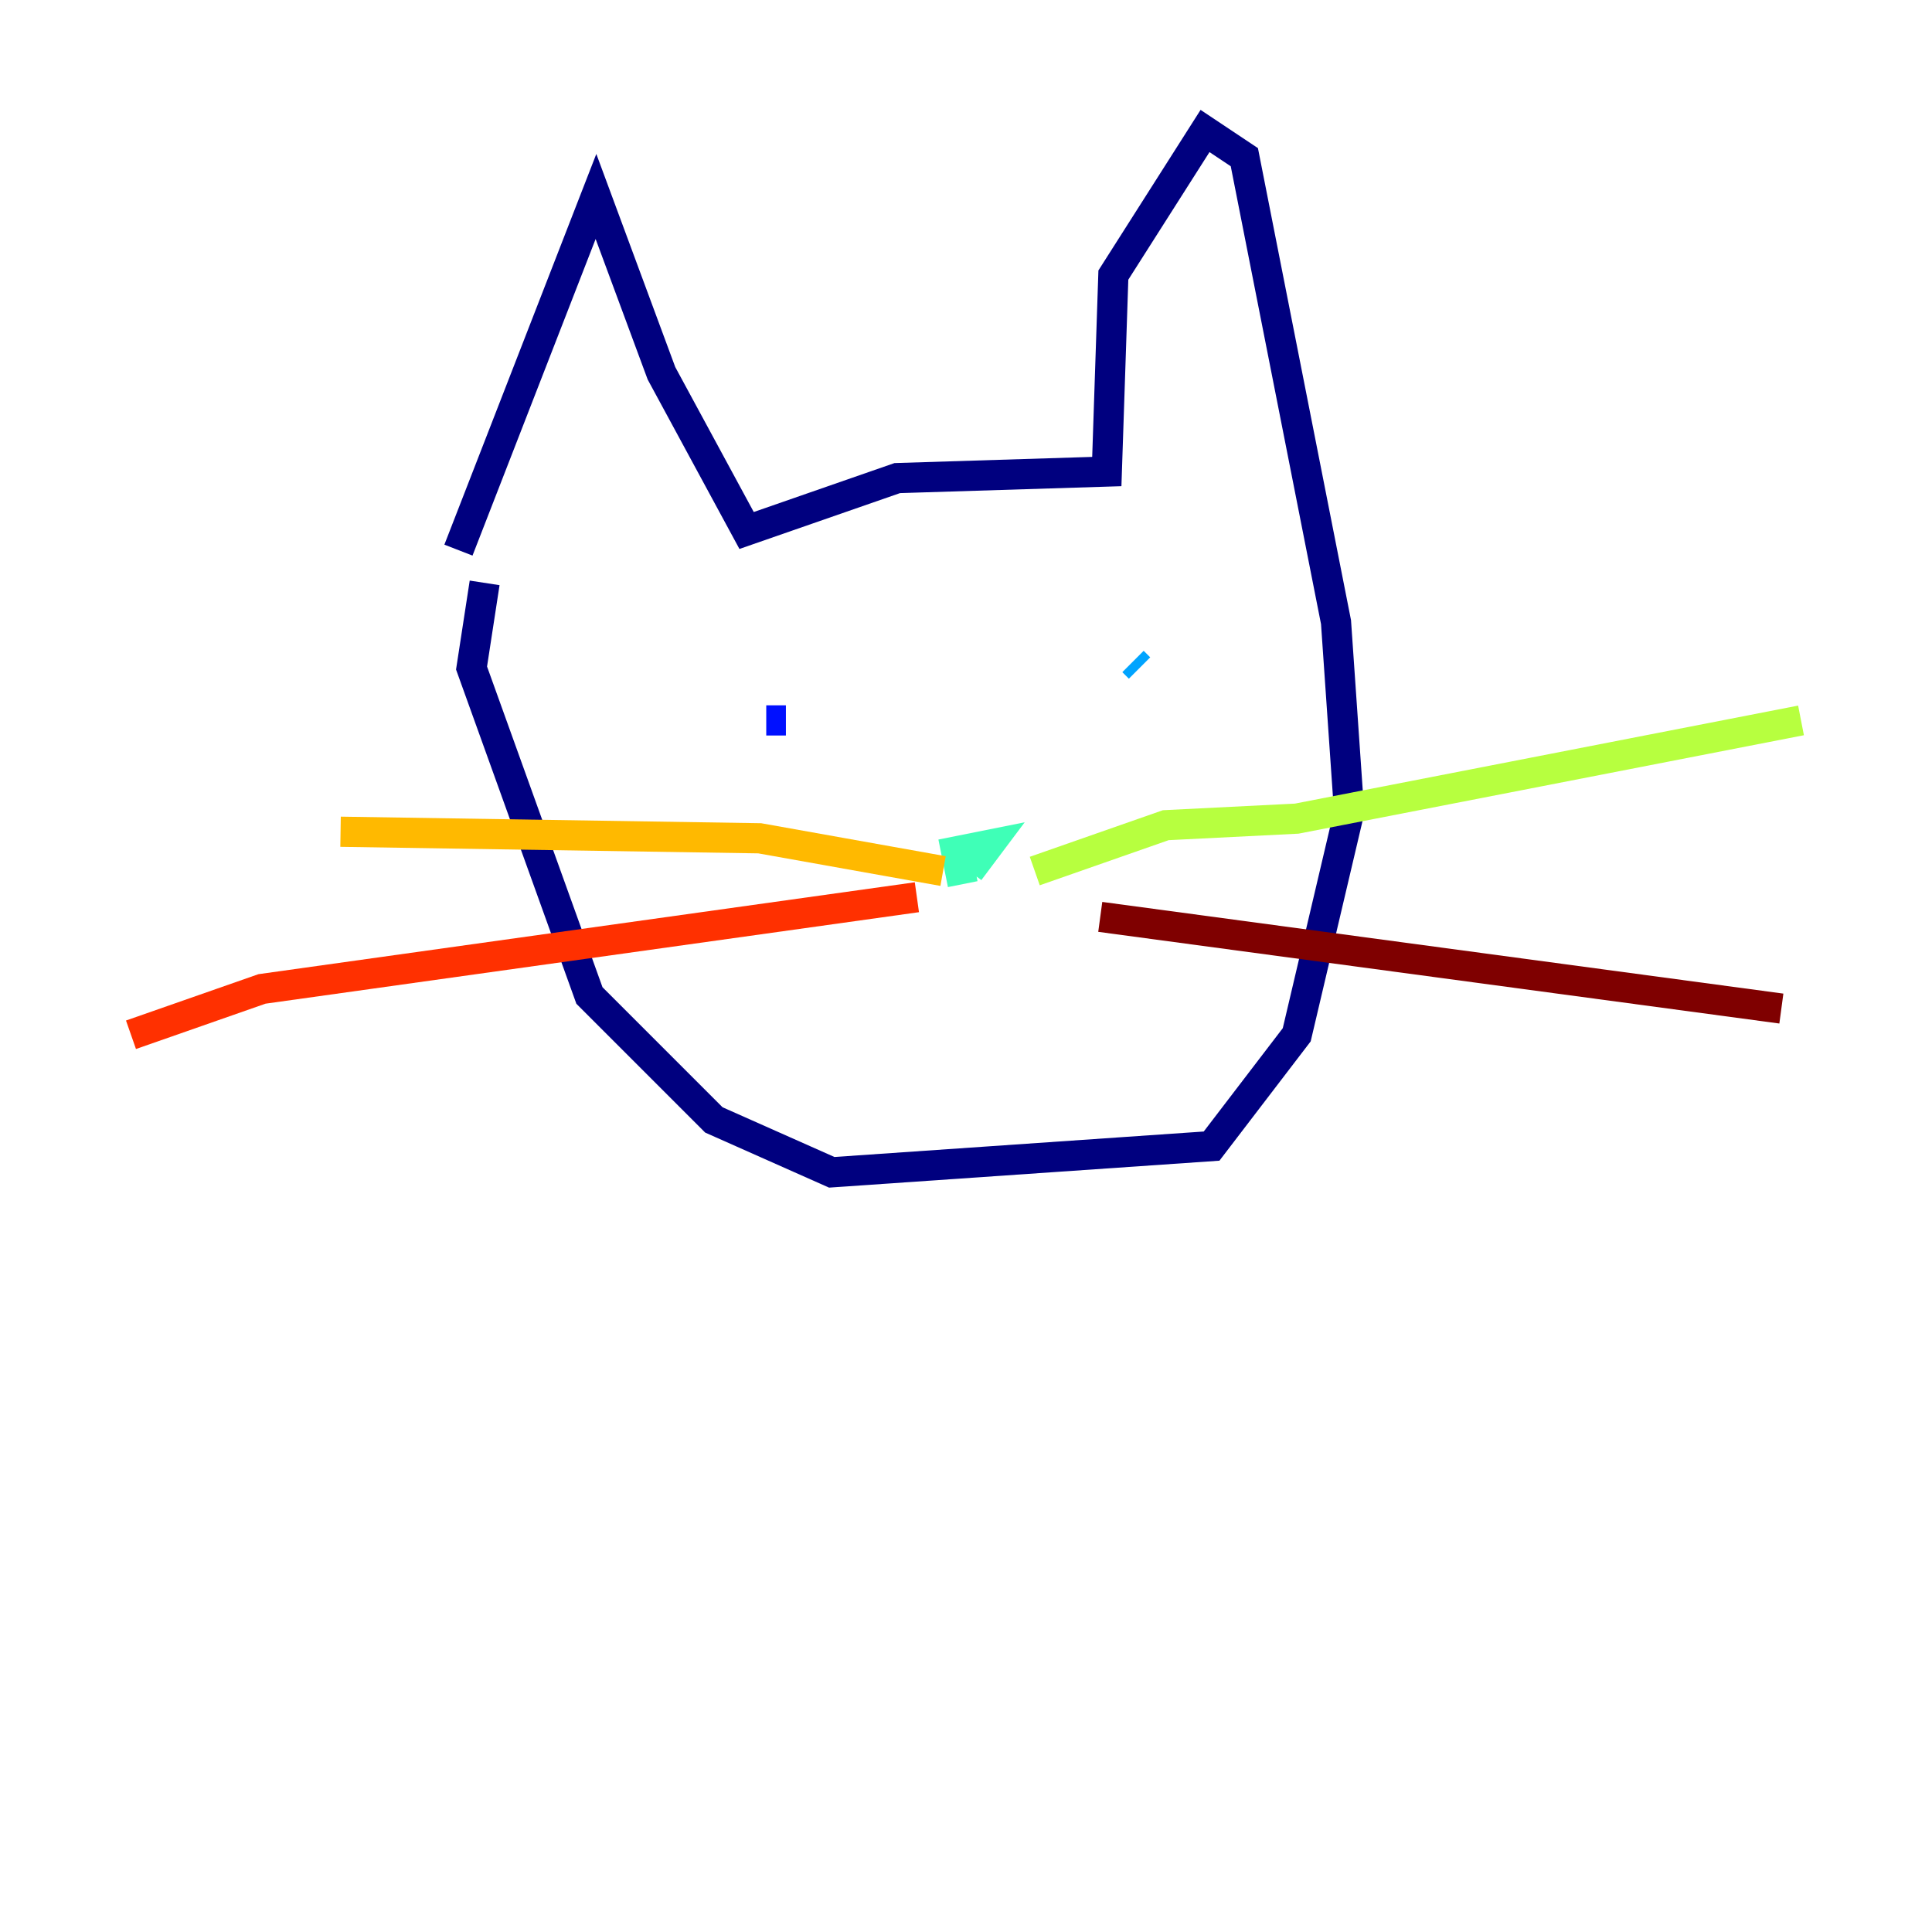 <?xml version="1.0" encoding="utf-8" ?>
<svg baseProfile="tiny" height="128" version="1.2" viewBox="0,0,128,128" width="128" xmlns="http://www.w3.org/2000/svg" xmlns:ev="http://www.w3.org/2001/xml-events" xmlns:xlink="http://www.w3.org/1999/xlink"><defs /><polyline fill="none" points="30.373,36.447 39.485,13.017 43.824,24.732 49.464,35.146 59.444,31.675 73.329,31.241 73.763,18.224 79.837,8.678 82.441,10.414 88.515,41.22 89.383,53.803 85.912,68.556 80.271,75.932 55.105,77.668 47.295,74.197 39.051,65.953 31.241,44.258 32.108,38.617" stroke="#00007f" stroke-width="2" /><polyline fill="none" points="50.766,47.729 52.068,47.729" stroke="#0010ff" stroke-width="2" /><polyline fill="none" points="75.498,44.258 75.064,43.824" stroke="#00a4ff" stroke-width="2" /><polyline fill="none" points="63.783,58.576 63.349,56.407 65.519,55.973 64.217,57.709" stroke="#3fffb7" stroke-width="2" /><polyline fill="none" points="68.556,57.709 77.234,54.671 85.912,54.237 119.322,47.729" stroke="#b7ff3f" stroke-width="2" /><polyline fill="none" points="62.481,57.709 50.332,55.539 22.563,55.105" stroke="#ffb900" stroke-width="2" /><polyline fill="none" points="60.746,59.444 17.356,65.519 8.678,68.556" stroke="#ff3000" stroke-width="2" /><polyline fill="none" points="72.895,60.746 118.02,66.82" stroke="#7f0000" stroke-width="2" /></svg>